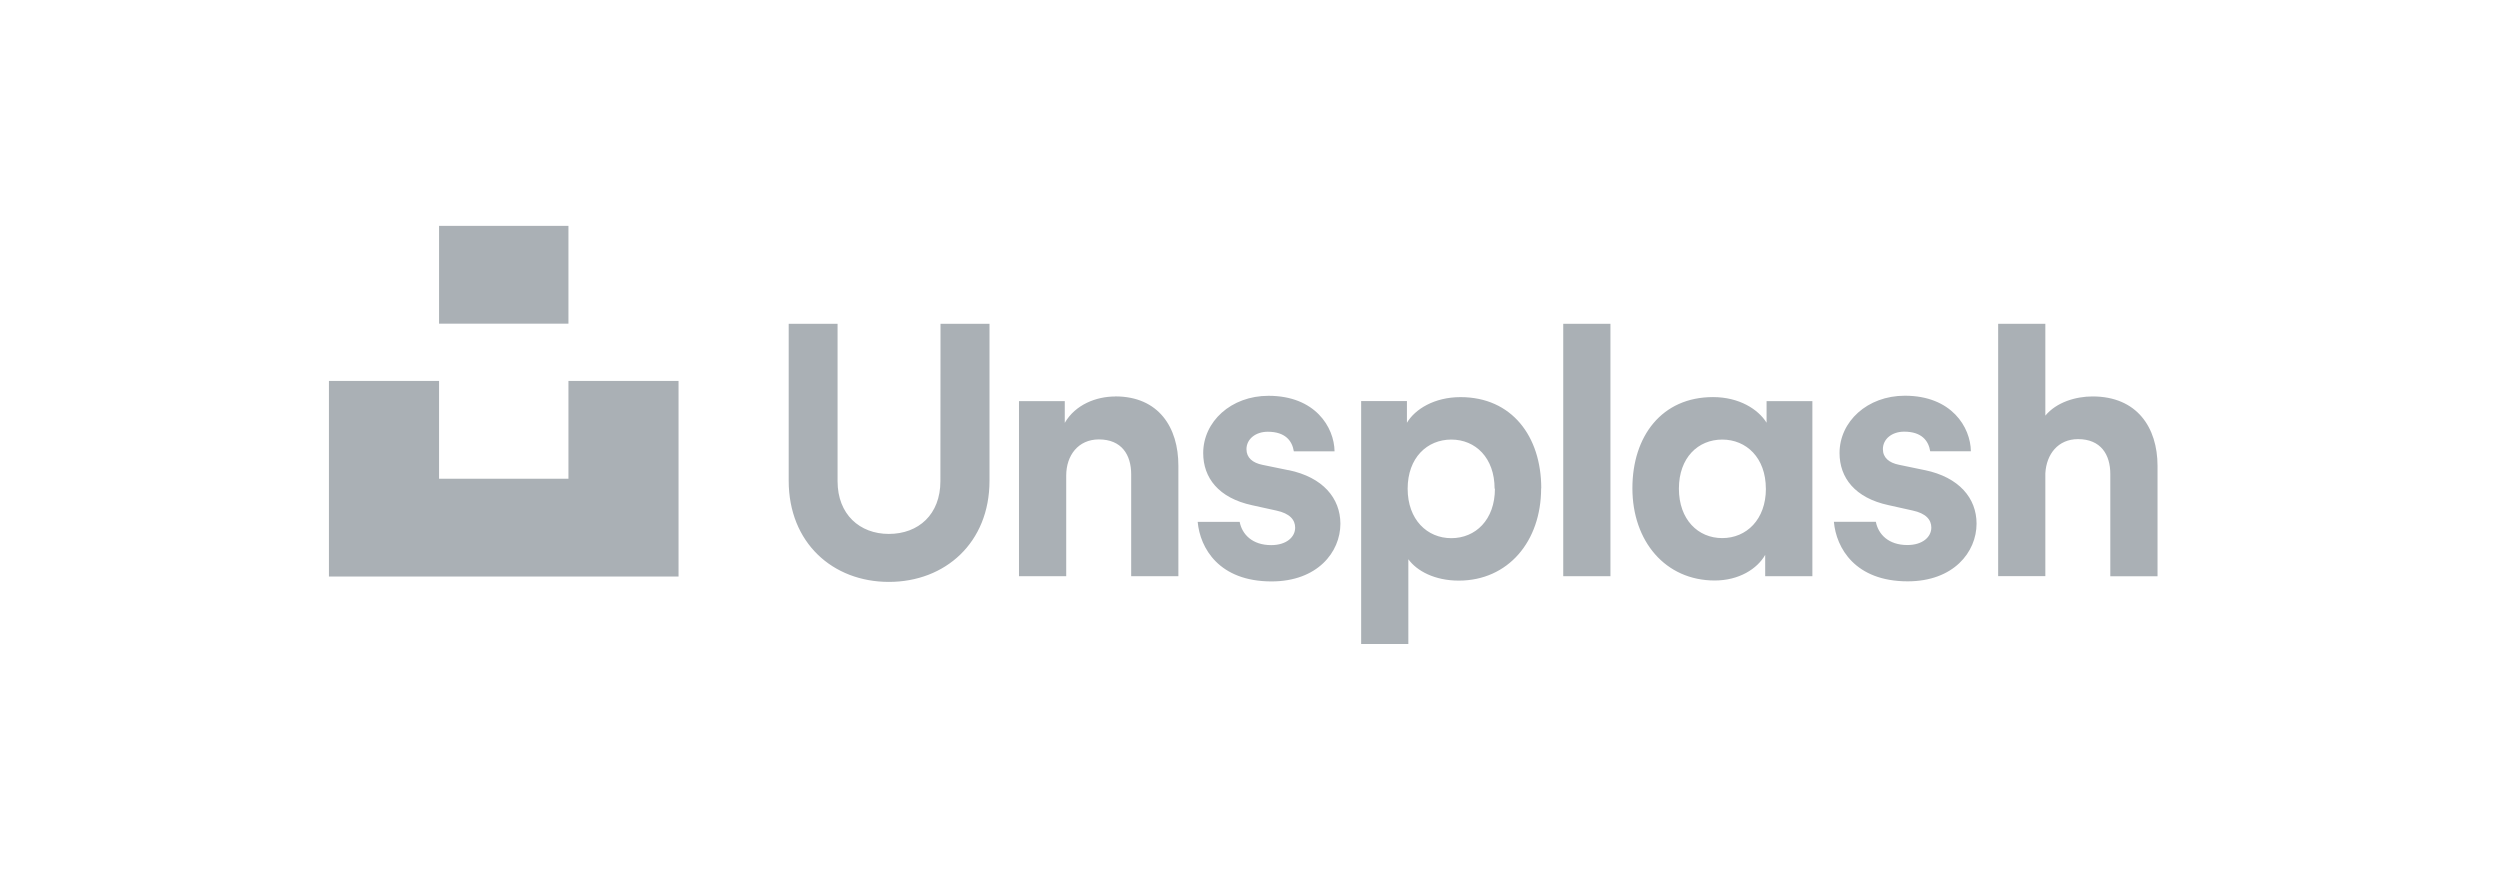 <svg xmlns="http://www.w3.org/2000/svg" width="146" height="51" viewBox="0 0 146 51" fill="none">
<path d="M33.197 22.248H39.627V33.669H19.21V22.248H25.641V27.957H33.197V22.248ZM54.919 28.105C54.919 30.038 53.646 31.181 51.906 31.181C50.206 31.181 48.914 30.038 48.914 28.105V18.91H46.06V28.077C46.06 31.696 48.629 33.983 51.913 33.983C55.197 33.983 57.787 31.696 57.787 28.077V18.91H54.926L54.919 28.105ZM65.126 23.155C64.028 23.155 62.804 23.623 62.183 24.694V23.427H59.509V33.65H62.267V27.77C62.267 26.599 62.968 25.662 64.173 25.662C65.5 25.662 66.061 26.556 66.061 27.7V33.65H68.817V27.205C68.824 24.959 67.663 23.15 65.133 23.15L65.126 23.155ZM75.242 27.458L73.729 27.147C73.152 27.03 72.794 26.732 72.794 26.233C72.794 25.65 73.315 25.214 74.039 25.214C75.058 25.214 75.462 25.741 75.56 26.357H77.938C77.919 24.952 76.81 23.115 74.082 23.115C71.883 23.115 70.267 24.631 70.267 26.46C70.267 27.896 71.157 29.082 73.126 29.506L74.539 29.817C75.326 29.984 75.637 30.359 75.637 30.816C75.637 31.357 75.137 31.835 74.236 31.835C73.135 31.835 72.537 31.207 72.397 30.478H69.945C70.083 32.008 71.188 33.955 74.257 33.955C76.931 33.955 78.279 32.249 78.279 30.586C78.276 29.096 77.26 27.871 75.249 27.454L75.242 27.458ZM90.002 28.52C90.002 31.617 88.073 33.908 85.192 33.908C83.791 33.908 82.745 33.346 82.247 32.659V37.609H79.491V23.422H82.165V24.689C82.633 23.9 83.761 23.192 85.295 23.192C88.287 23.192 90.009 25.479 90.009 28.515L90.002 28.52ZM87.285 28.541C87.285 26.732 86.166 25.671 84.756 25.671C83.345 25.671 82.207 26.732 82.207 28.541C82.207 30.349 83.347 31.429 84.756 31.429C86.164 31.429 87.304 30.366 87.304 28.536L87.285 28.541ZM103.168 23.427H105.843V33.65H103.087V32.406C102.619 33.226 101.552 33.901 100.141 33.901C97.261 33.901 95.332 31.612 95.332 28.513C95.332 25.467 97.053 23.19 100.038 23.19C101.573 23.19 102.682 23.904 103.168 24.687V23.427ZM103.126 28.541C103.126 26.732 101.986 25.671 100.578 25.671C99.169 25.671 98.048 26.727 98.048 28.536C98.048 30.345 99.167 31.425 100.578 31.425C101.989 31.425 103.129 30.347 103.129 28.536L103.126 28.541ZM91.293 33.65H94.05V18.91H91.293V33.65ZM122.207 23.152C121.233 23.152 120.105 23.483 119.448 24.272V18.91H116.692V33.648H119.448V27.641C119.511 26.517 120.196 25.645 121.357 25.645C122.683 25.645 123.244 26.542 123.242 27.686V33.653H126V27.205C125.998 24.959 124.797 23.152 122.207 23.152V23.152ZM112.397 27.454L110.895 27.142C110.318 27.025 109.961 26.727 109.961 26.229C109.961 25.645 110.479 25.209 111.206 25.209C112.222 25.209 112.626 25.736 112.724 26.353H115.099C115.081 24.947 113.971 23.11 111.243 23.11C109.045 23.11 107.429 24.626 107.429 26.456C107.429 27.892 108.321 29.077 110.29 29.501L111.691 29.813C112.479 29.979 112.789 30.354 112.789 30.811C112.789 31.352 112.289 31.83 111.388 31.83C110.288 31.83 109.69 31.202 109.55 30.474H107.099C107.235 32.003 108.34 33.95 111.409 33.95C114.083 33.95 115.431 32.245 115.431 30.581C115.431 29.096 114.415 27.871 112.406 27.454H112.397ZM33.197 13.191H25.641V18.901H33.197V13.191Z" fill="#AAB0B5"/>
</svg>